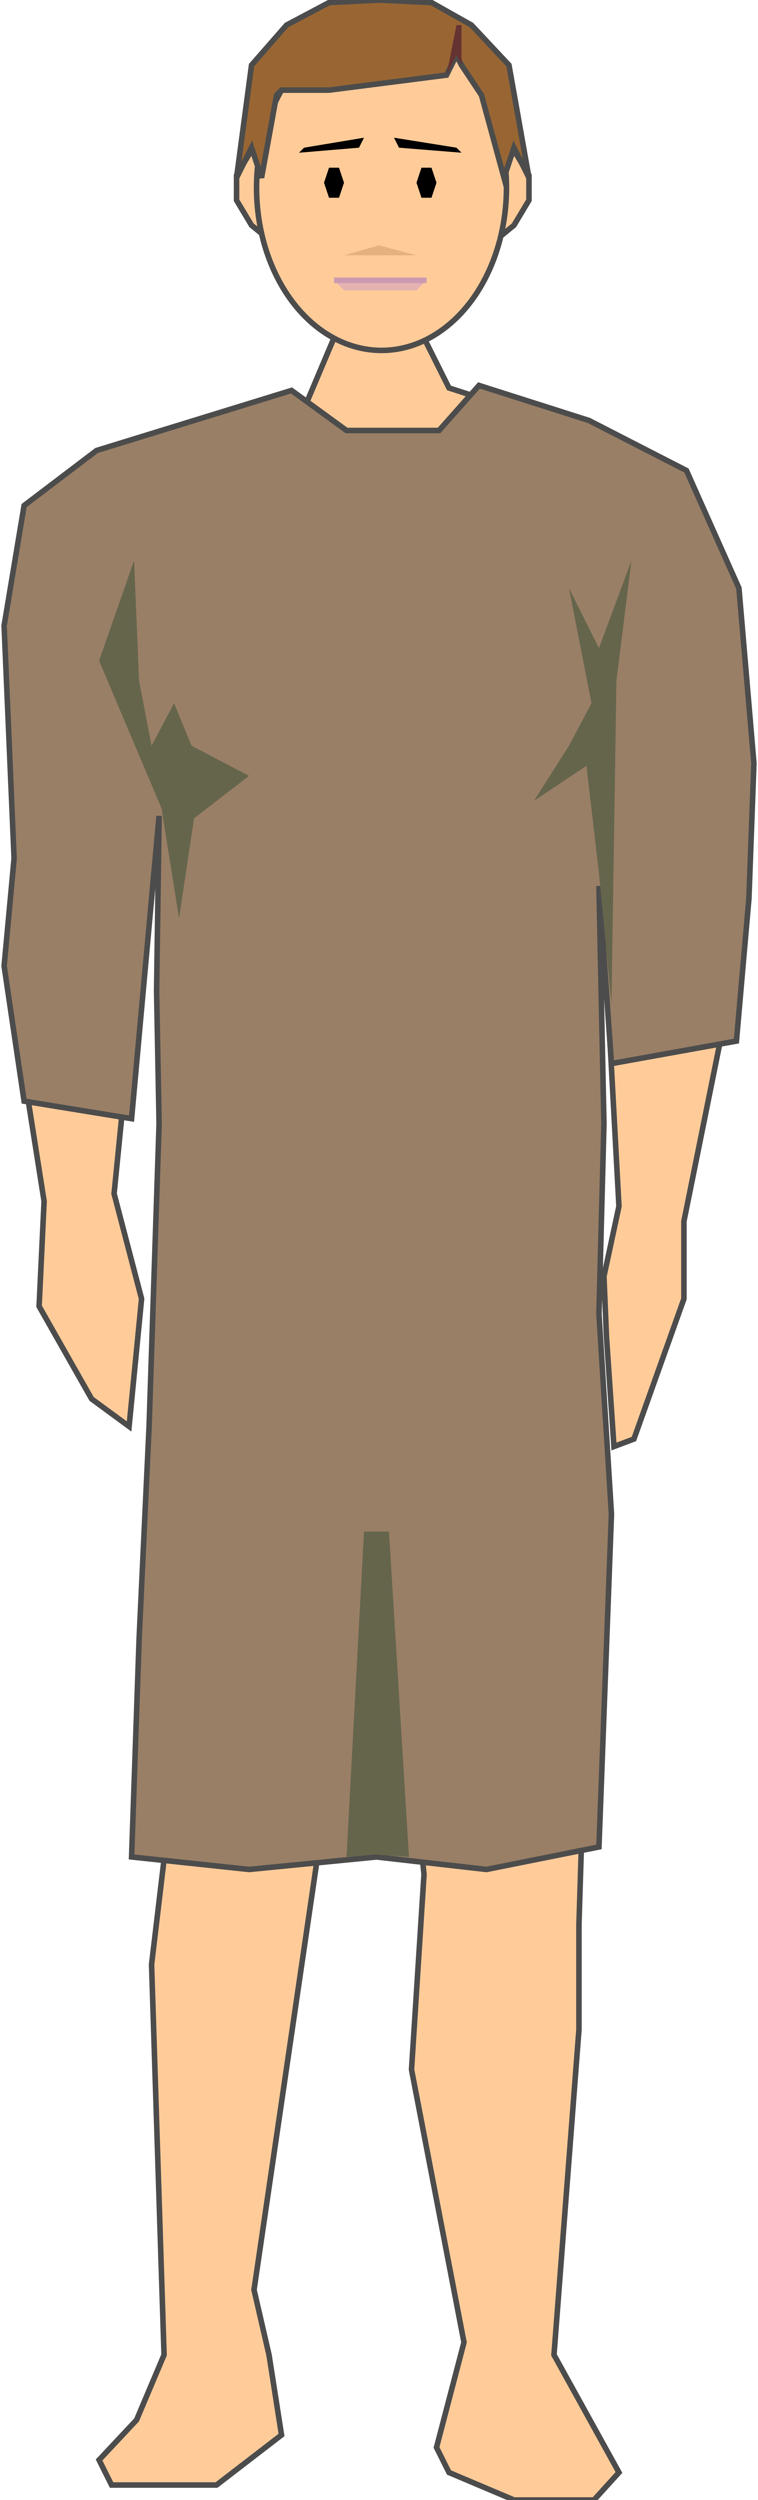 <svg version="1.1" xmlns="http://www.w3.org/2000/svg" xmlns:xlink="http://www.w3.org/1999/xlink" width="34px" height="112px" viewBox="0 0 33.782 112.5" xml:space="preserve" enable-background="new 0 0 33.782 112.5">
<g id="Group_LeftLeg">
	<path d="M25.9,86.598L26.328,72.9c-2.845-0.032-5.69-0.024-8.536,0.05   v0.247l1.127,11.148l-0.563,8.783l2.364,12.274l-1.238,4.729l0.563,1.127l2.928,1.238h3.604l1.126-1.238l-2.928-5.293L25.9,91.328   V86.598z" fill="#FFCC99" stroke="#4C4C4C" stroke-width="0.25" />
</g>
<g id="Group_RightLeg">
	<path d="M7.207,83.67l-0.563,4.729l0.563,17.567l-1.239,2.928   l-1.689,1.801l0.563,1.127h4.729l2.928-2.252l-0.563-3.604l-0.676-2.928l2.928-19.932l0.91-10.062   c-2.75,0.115-5.5,0.306-8.25,0.591L7.207,83.67z" fill="#FFCC99" stroke="#4C4C4C" stroke-width="0.25" />
</g>
<g id="Group_LeftArm">
	<path d="M32.995,26.916l-2.365-5.292l-2.928-1.689l-0.811-0.262   c0,3.981,0,7.894,0,11.921l0.248-4.114l0.563,8.784l-0.563,7.657l0.563,10.36l-0.676,3.152l0.113,2.703l0.338,4.955l0.9-0.338   l2.252-6.307v-3.49l2.365-11.711l0.563-6.981L32.995,26.916z" fill="#FFCC99" stroke="#4C4C4C" stroke-width="0.25" />
</g>
<g id="Group_Neck">
	<path d="M25.095,19.091l-5.051-1.634l-1.126-2.252h-4.054l-1.239,2.928   l-2.549,0.614C15.766,21.575,21.938,22.635,25.095,19.091z" fill="#FFCC99" stroke="#4C4C4C" stroke-width="0.25" />
</g>
<g id="Group_RightArm">
	<path d="M4.279,20.384l-2.928,2.365l-1.238,5.292l0.563,9.459   l-0.563,5.855l1.689,10.698l-0.225,4.729l2.365,4.167l1.689,1.239l0.563-5.744l-1.239-4.729L5.63,46.96l0.788-10.473l0.226-8.446   l0.247,2.076c0-3.454,0-6.908,0-10.362L4.279,20.384z" fill="#FFCC99" stroke="#4C4C4C" stroke-width="0.25" />
</g>
<g id="Group_Dress">
	<path d="M0.901,49.55L0,43.469l0.45-4.842L0,28.154l0.901-5.405   l3.266-2.477l8.783-2.703l2.478,1.802h4.167l1.801-2.027l4.955,1.577l4.393,2.252l2.364,5.293l0.675,7.882l-0.225,6.081   l-0.563,6.418l-5.631,1.014l-0.563-7.995l0.225,10.698l-0.225,8.558l0.563,9.01l-0.563,14.977l-5.068,1.014l-4.954-0.563   l-5.743,0.563l-5.292-0.563l0.338-9.797l0.45-9.571l0.451-13.626l-0.113-5.968l0.113-7.883L5.743,50.338L0.901,49.55z" fill="#997F66" stroke="#4C4C4C" stroke-width="0.25" />
	<path d="M7.094,36.375l0.788,4.955l0.676-4.504l2.478-1.915l-2.59-1.351l-0.789-1.915L6.644,33.56   l-0.563-2.928l-0.226-5.405l-1.576,4.504L7.094,36.375z" fill="#65654C" />
	<path d="M27.364,45.158l-0.563-5.856l-0.563-4.842l-2.364,1.576l1.576-2.477l1.014-1.915l-1.014-5.18   l1.352,2.703l1.463-3.941l-0.676,5.405L27.364,45.158z" fill="#65654C" />
	<path d="M15.427,83.558l0.788-14.64h1.126l0.901,14.64l-1.577-0.112L15.427,83.558z" fill="#65654C" />
</g>
<g id="Group_Face">
	<path d="M21.733,11.15h-9.346l-1.239-1.013l-0.675-1.126V7.885   l0.675-1.126h11.824l0.675,1.126v1.126l-0.675,1.126L21.733,11.15z" fill="#FFCC99" stroke="#4C4C4C" stroke-width="0.25" />
	<ellipse cx="17.004" cy="8.448" rx="5.63" ry="7.32" fill="#FFCC99" stroke="#4C4C4C" stroke-width="0.25" />
	<path d="M16.891,11.038l1.689,0.45h-3.266L16.891,11.038z" fill="#E5B27F" />
	<path d="M15.314,13.065l-0.45-0.451h4.167l-0.45,0.451H15.314z" fill="#E5B2B2" />
	<path d="M14.864,12.614h4.167" fill="none" stroke="#CC99B2" stroke-width="0.25" />
	<path d="M20.381,6.646l-2.814-0.45l0.225,0.45l2.816,0.226L20.381,6.646z" />
	<path d="M13.513,6.646l2.702-0.45l-0.225,0.45l-2.703,0.226L13.513,6.646z" />
	<path d="M14.639,8.898h0.45l0.225-0.676l-0.225-0.676h-0.45l-0.225,0.676L14.639,8.898z" />
	<path d="M18.805,8.898h0.451l0.225-0.676l-0.225-0.676h-0.451l-0.225,0.676L18.805,8.898z" />
</g>
<g id="Group_Hair">
	<path d="M11.599,7.998l-0.451-1.352l-0.675,1.352l0.675-5.067l1.577-1.802   l1.915-1.014l2.252-0.112l2.365,0.112l1.801,1.014l1.689,1.802l0.9,5.067l-0.675-1.352l-0.45,1.352l-1.014-3.716l-0.9-1.351   l-0.227-0.451L19.932,3.38l-5.293,0.676H12.5l-0.225,0.225L11.599,7.998z" fill="#996633" stroke="#4C4C4C" stroke-width="0.25" />
	<path d="M19.932,3.38l0.449-2.252h0.227V2.93l-0.227-0.451L19.932,3.38z" fill="#663333" />
</g>
</svg>